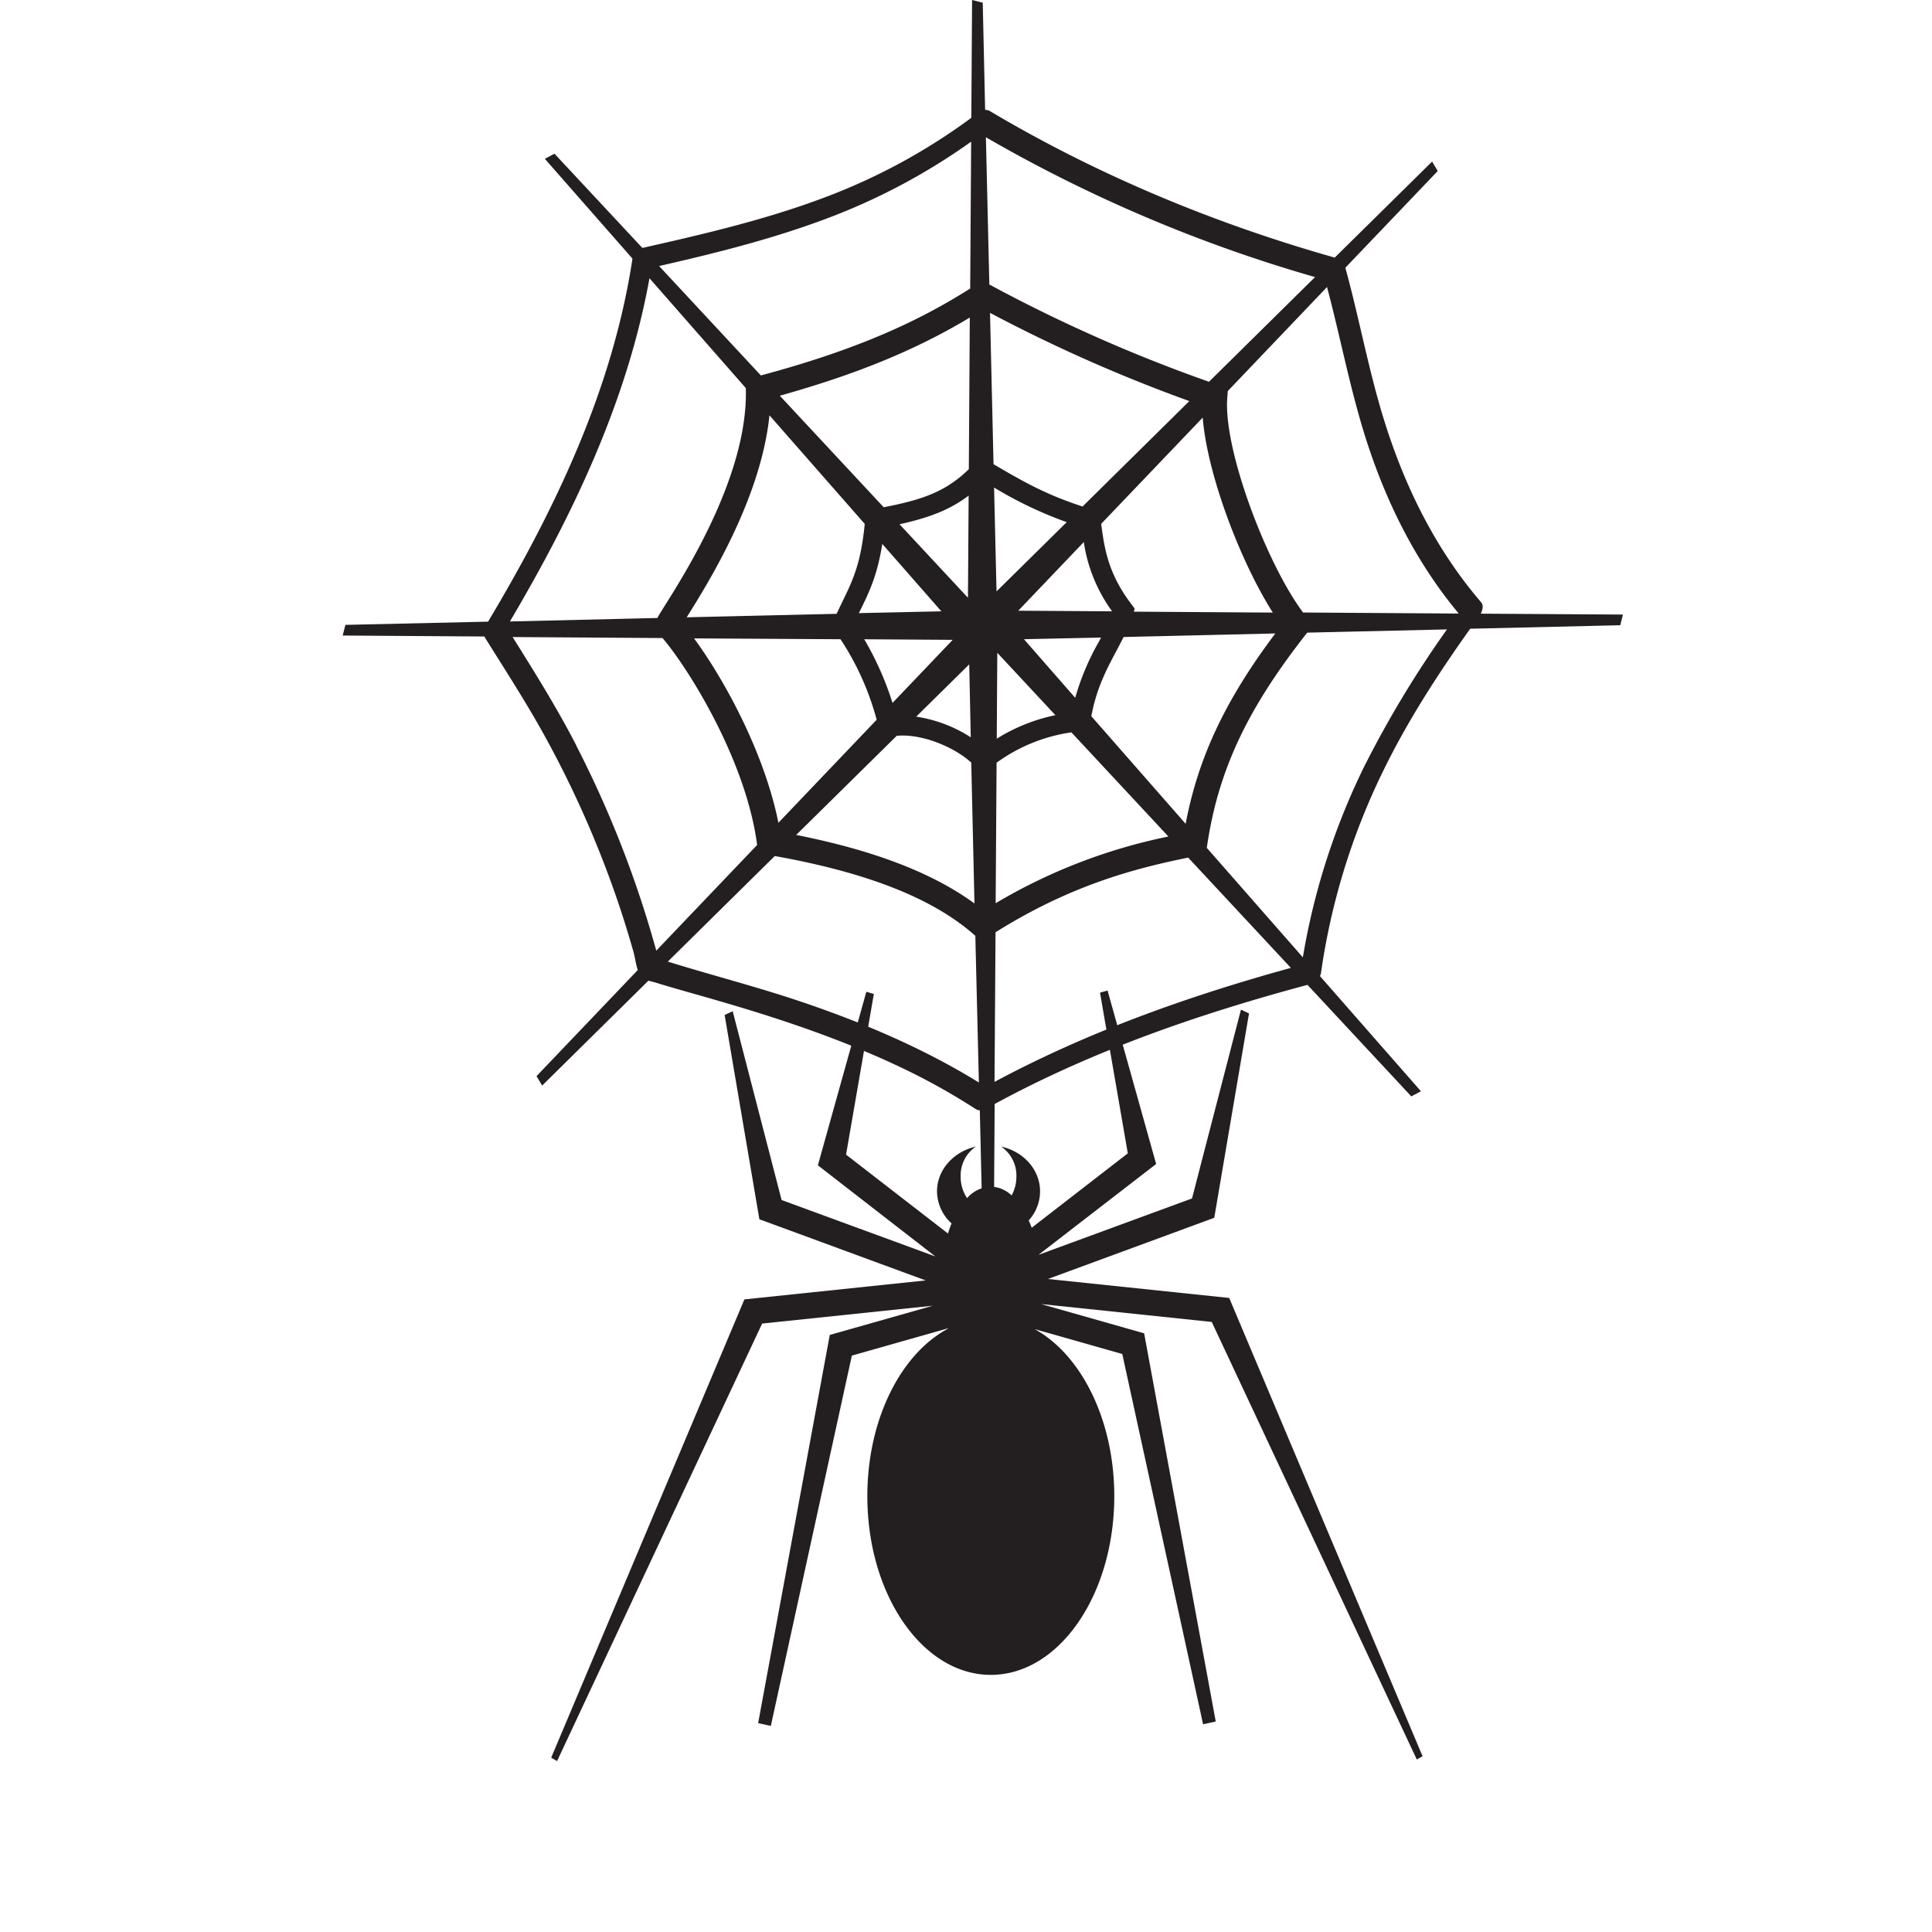 <svg id="Publicdomainvectors.org" xmlns="http://www.w3.org/2000/svg" viewBox="0 0 600 600"><defs><style>.cls-1{fill:#231f20;}</style></defs><title>spider 14</title><path class="cls-1" d="M376.32,410.54l-53-5.55,32,9.08,22.24,120.56-3.93.86-25.1-115-27.21-7.72c14.45,7.95,24.73,28.18,24.73,51.89,0,30.64-17.17,55.49-38.34,55.49s-38.35-24.85-38.35-55.49c0-23.85,10.39-44.18,25-52l0-.12-29.81,8.46L239.39,536l-3.94-.86,22.24-120.56,32-9.08-53,5.54L173,546.92l-1.82-1.06,60-142.32,56.29-5.89-51.64-19-10.79-63.44,2.5-1.17,15.19,58.63,47.75,17.53L254,361.9,269.05,308l2.33.69-8.63,49.89,31.65,24.5c.34-1.09.71-2.14,1.11-3.14A13.61,13.61,0,0,1,291,370c0-6.71,5.13-12.34,12.06-13.92a10.88,10.88,0,0,0-4.72,9.31,11.82,11.82,0,0,0,2,6.7,10.27,10.27,0,0,1,7.36-3.57,9.77,9.77,0,0,1,6.47,2.72,12,12,0,0,0,1.48-5.85,10.88,10.88,0,0,0-4.73-9.31C317.86,357.61,323,363.24,323,370a13.42,13.42,0,0,1-3.52,9c.32.74.63,1.5.92,2.29l29.85-23.11-8.63-49.89,2.34-.68,15.09,53.88L322.51,389.7v0l47.68-17.51,15.2-58.63,2.5,1.17L377.1,378.2l-51.65,19,56.29,5.89,60.05,142.32L440,546.44Z"/><path class="cls-1" d="M459.86,190.58c.56-1.09.94-2.57.14-3.51-13.79-16.07-23.2-34.84-29.63-54.92-5.16-16.08-8.08-32.72-12.56-49L446.5,53.11l-1.75-2.93L414.51,80c-37.31-10.55-73.62-25.62-107-45.45a2.87,2.87,0,0,0-1.57-.43L305.2.83,301.89,0l-.24,36.59a187.25,187.25,0,0,1-45.56,24.73c-18.31,6.9-37.46,11.37-56.51,15.66l-.11,0L172.21,47.74l-3,1.58,27.21,31a.43.43,0,0,1,0,0c-6.13,40.5-24,77.84-44.84,112.74l-44.32,1-.83,3.31,44,.3c.06.12.12.24.19.36,6.19,9.91,12.53,19.69,18.2,29.91a321.65,321.65,0,0,1,23,51.88c1.77,5.18,3.38,10.41,4.88,15.67.48,1.68.75,3.9,1.36,5.77l-31.44,32.95,1.75,2.92,33-32.57c.71.2,1.43.35,2,.52,6.92,2.14,13.92,4,20.88,6.06,18.87,5.5,37.52,11.81,55.3,20.24a202.45,202.45,0,0,1,23.39,13,2.67,2.67,0,0,0,1.35.44l1,42.56,3.31.83.3-45.35c30.58-16.63,63.6-28,97.15-37l32.24,34.63,3-1.58-31.37-35.78a3.34,3.34,0,0,0,.33-1A209.72,209.72,0,0,1,429.28,240c7.63-15.78,17.16-30.49,27.3-44.74l46.61-1.09.83-3.31ZM424,135.66c6.27,19.89,15.57,38.72,28.94,54.78l-.07.1-48.19-.32c-11.13-14.83-24.78-50.41-23.54-66.65l.16-2.13,30.82-32.3c4.12,15.48,7.07,31.22,11.88,46.52m-107.77,54,20.35-21.32a48.67,48.67,0,0,0,8.79,21.51ZM341.94,198c-.22.43-.44.85-.68,1.29a78.29,78.29,0,0,0-7.34,17.42L318,198.51Zm9.5-10.27c-7.36-9.61-8.44-17.55-9.4-24.56l-.06-.48,31.53-33c1.42,17.74,11.74,44.75,21.77,60.55l-43.16-.28.28-.94ZM336.2,157.3c-10.87-3.55-17.56-7.2-27.65-13.14l-1.09-47a479.91,479.91,0,0,0,61.9,27.4Zm-27.48-5.89a124.06,124.06,0,0,0,22.56,10.75l-21.8,21.51Zm-42,39,.51-1c2.69-5.51,5.26-10.79,6.77-20.49l18.35,20.93Zm29.15,8.3-18.69,19.59a96,96,0,0,0-8.78-19.77Zm-16.51-35.89c8.95-2,15.47-4.35,21.46-8.91l-.21,31.73Zm21.52-17.11c-7.05,6.87-14.2,9.47-26.44,11.82l-32.26-34.63c24-6.73,42.29-14.24,59-24.28Zm-32.33,17c-1.18,12.35-3.82,17.77-6.87,24-.61,1.26-1.23,2.55-1.86,3.92l-46.56,1.08c6.8-10.84,23.09-37,25.7-62.73Zm-7.52,35.81a85.59,85.59,0,0,1,11.23,25l-30.52,32c-4.41-22-17-44.75-26.19-57.26Zm17.45,30c.6-.06,1.22-.09,1.85-.09,7.71,0,16.79,4.2,21.3,8.41l1,43.74c-13-9.49-31.21-16.5-55.37-21.28Zm23,.45a43.29,43.29,0,0,0-16.94-6.41L301,206.33Zm26.28-6.87a56,56,0,0,0-18.21,7.3l.17-26.67Zm-18.26,14.77a52.06,52.06,0,0,1,23.23-9.43l30.13,32.35a172.34,172.34,0,0,0-53.65,20.71Zm29.42-14.45c1.64-8.72,4.75-14.57,7.77-20.24.78-1.47,1.54-2.9,2.26-4.35l47.11-1.1c-15.52,20.64-23.91,38.44-27.85,59.11ZM408.4,86.05l-32.94,32.51a476.21,476.21,0,0,1-68.21-30.21l-1.07-45.72A454,454,0,0,0,408.4,86.05M258.1,67.35A194.89,194.89,0,0,0,301.6,44l-.3,45.6c-18.08,11.49-37.74,19.66-65,27L204.69,82.62C222.75,78.5,240.77,74,258.1,67.35M201.7,86.41l29.93,34.13v.34c.63,26.09-18.06,55.88-25.09,67.09-1.2,1.91-1.94,3.09-2.39,3.95L158.36,193c19.57-33.11,36.46-68.54,43.34-106.58M179.05,231.64c-6-11.66-12.91-22.71-19.85-33.8l46.55.31c8.16,9.56,25.88,38,29.35,64l0,.3-31.29,32.78a332.32,332.32,0,0,0-24.8-63.59m70.34,79.64c-13.84-4.72-28-8.31-41.95-12.65l33.21-32.78c28.83,5.15,49.13,13.17,62,24.52l.29.25L304,336.18c-17.08-10.54-35.63-18.43-54.61-24.9M308.86,336l.31-46.47C332.33,275,352.11,269.77,369,266.34l31.89,34.24c-31.75,8.76-63,19.83-92.05,35.42m115.26-98.82a214.62,214.62,0,0,0-19.49,60.13l-29.83-34,.11-.73c3.47-23.34,12.45-42.46,31-66l.09-.11,43.39-1a326.79,326.79,0,0,0-25.27,41.74"/></svg>